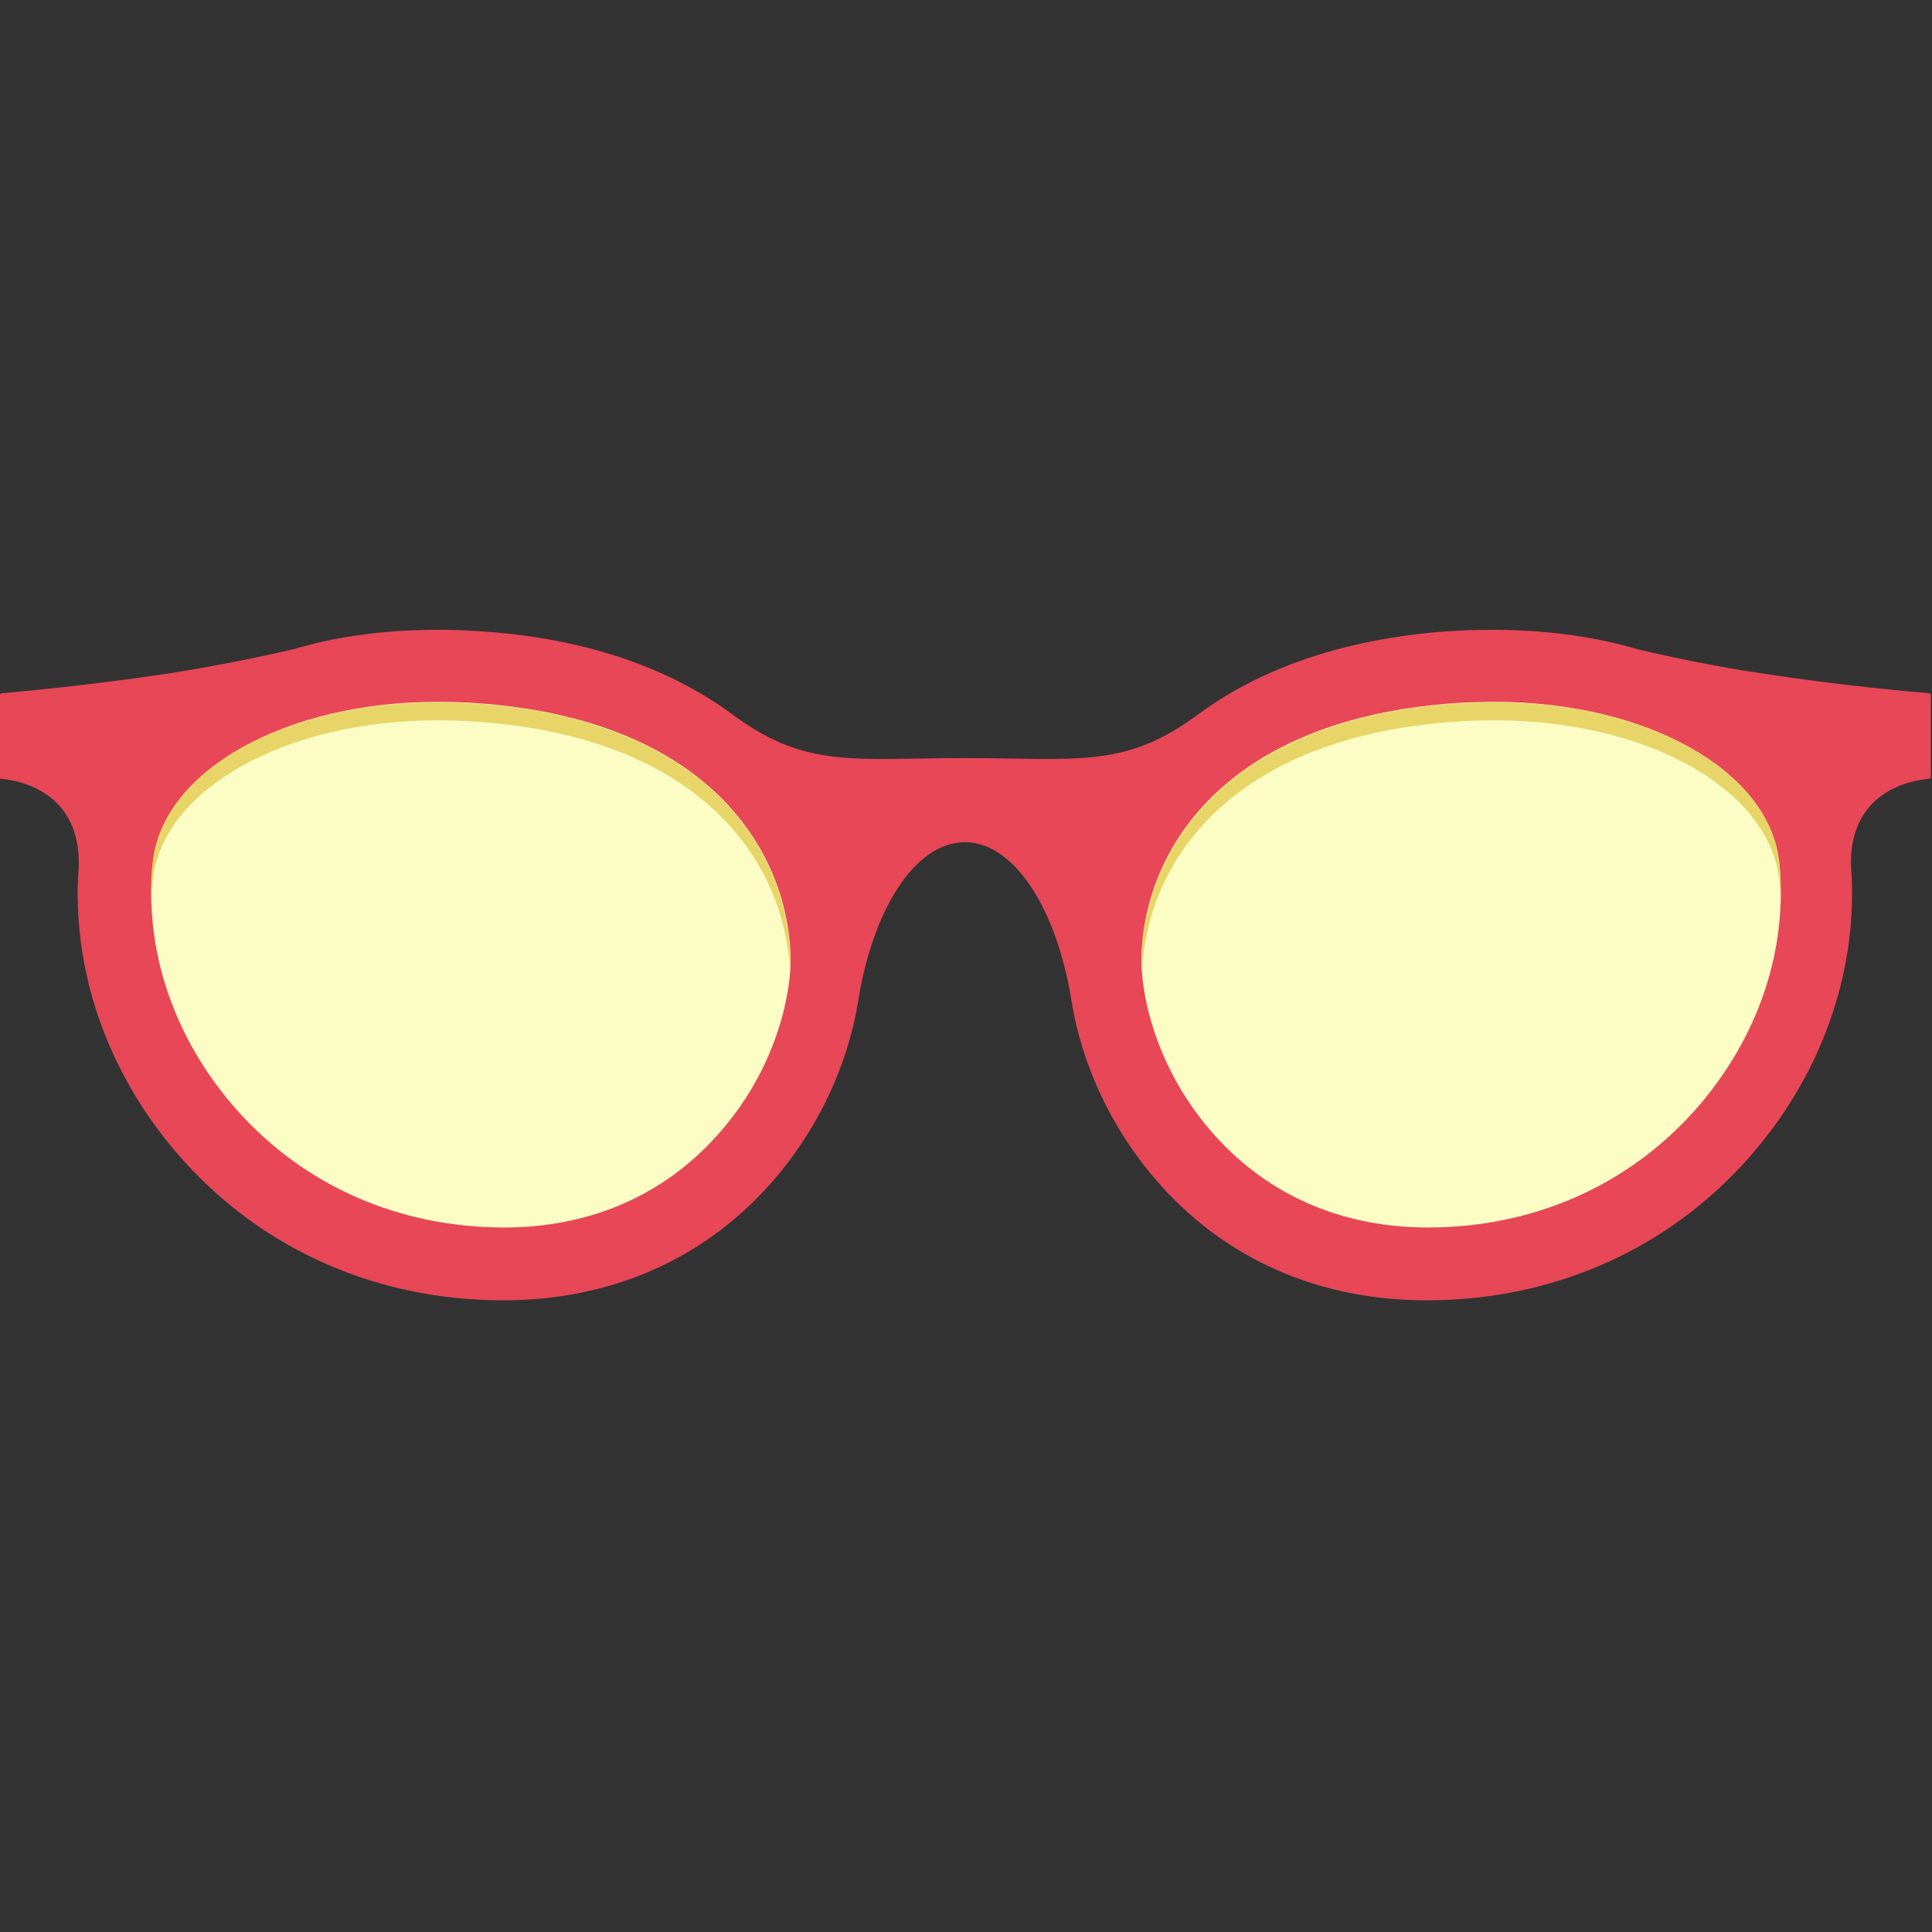 <?xml version="1.0" encoding="utf-8"?>
<!-- Generator: Adobe Illustrator 21.1.0, SVG Export Plug-In . SVG Version: 6.00 Build 0)  -->
<svg version="1.1" baseProfile="tiny" id="Слой_1"
	 xmlns="http://www.w3.org/2000/svg" xmlns:xlink="http://www.w3.org/1999/xlink" x="0px" y="0px" viewBox="0 0 512 512"
	 overflow="scroll" xml:space="preserve">
<rect x="0" y="0" width="512" height="512" fill="#333333" stroke="none"/>
<g>
	<path fill="#E74757" d="M0.6,183.7c3.5-0.3,22.6-2,43.9-5.2c12.8-2,24.9-4.5,33-6.4c3.3-0.9,6.6-1.8,10.1-2.5
		c0.3-0.1,0.4-0.1,0.4-0.1l0,0c8.7-1.7,18-2.6,27.8-2.6c6.4,0,13.1,0.4,19.7,1.1c26,3,45.5,11.3,59.9,22.3l-0.1-0.1
		c18.8,13.5,31.7,10.7,60.5,10.7c28.8,0,41.7,2.8,60.5-10.7l-0.1,0.1c14.4-11,34-19.3,59.9-22.3c6.7-0.8,13.3-1.1,19.7-1.1
		c9.7,0,19,0.9,27.8,2.6l0,0c0,0,0.2,0,0.4,0.1c3.5,0.7,6.8,1.5,10.1,2.5c8.2,1.9,20.2,4.5,33.1,6.4c21.3,3.3,40.4,4.9,43.9,5.2
		c0.3,0,0.6,0.3,0.6,0.6v21.5c0,0.3-0.3,0.6-0.6,0.6c-3.6,0.3-22.6,2.8-20.4,25.8l0,0c1.3,26.6-8.5,53.6-27.5,74.9
		c-21.5,24.2-51.8,37.5-85.1,37.5c-27,0-50.6-9.7-68.3-28.1c-15.7-16.4-23.3-35.6-25.8-51l0,0c-3.7-23.7-14.8-42.3-28.3-42.3
		c-13.5,0-24.6,18.5-28.3,42.3l0,0c-2.5,15.4-10.1,34.6-25.8,51c-17.7,18.4-41.3,28.1-68.3,28.1c-33.3,0-63.6-13.3-85.1-37.5
		c-19-21.3-28.8-48.3-27.5-74.9l0,0c2.2-23-16.8-25.5-20.4-25.8c-0.3,0-0.6-0.3-0.6-0.6v-21.5C0,184,0.2,183.7,0.6,183.7z"/>
	<path fill="#FCFDC4" d="M378.4,325.3c27.8,0,52.9-11,70.8-31.1c16.8-18.9,24.9-43,22.2-66.1c-2.8-24-35.1-42.1-75.3-42.1
		c-5.7,0-11.6,0.3-17.6,1c-54.4,6.2-74.9,38.1-76,65.9c-0.4,10,3.7,31.8,21.4,50.1C338,317.6,356.8,325.3,378.4,325.3z"/>
	<path fill="#FCFDC4" d="M133.6,325.3c-27.8,0-52.9-11-70.8-31.1c-16.8-18.9-24.9-43-22.2-66.1c2.8-24,35.1-42.1,75.3-42.1
		c5.7,0,11.6,0.3,17.6,1c54.4,6.2,74.9,38.1,76,65.9c0.4,10-3.7,31.8-21.4,50.1C174,317.6,155.2,325.3,133.6,325.3z"/>
	<path fill="#E8D567" d="M133.4,191.9c-6-0.7-11.9-1-17.6-1c-40.1,0-72.5,18.1-75.3,42.1c-0.2,2.1-0.3,4.2-0.4,6.4
		c-0.1-3.7-0.1-7.5,0.4-11.2c2.8-24,35.1-42.1,75.3-42.1c5.7,0,11.6,0.3,17.6,1c54.4,6.2,74.9,38.1,76,65.9c0,1.2,0,2.5-0.1,3.9
		C207.9,229.3,187.3,198,133.4,191.9z"/>
	<path fill="#E8D567" d="M378.6,191.9c6-0.7,11.9-1,17.6-1c40.1,0,72.5,18.1,75.3,42.1c0.2,2.1,0.3,4.2,0.4,6.4
		c0.1-3.7,0.1-7.5-0.4-11.2c-2.8-24-35.1-42.1-75.3-42.1c-5.7,0-11.6,0.3-17.6,1c-54.4,6.2-74.9,38.1-76,65.9c0,1.2,0,2.5,0.1,3.9
		C304.1,229.3,324.7,198,378.6,191.9z"/>
</g>
</svg>
